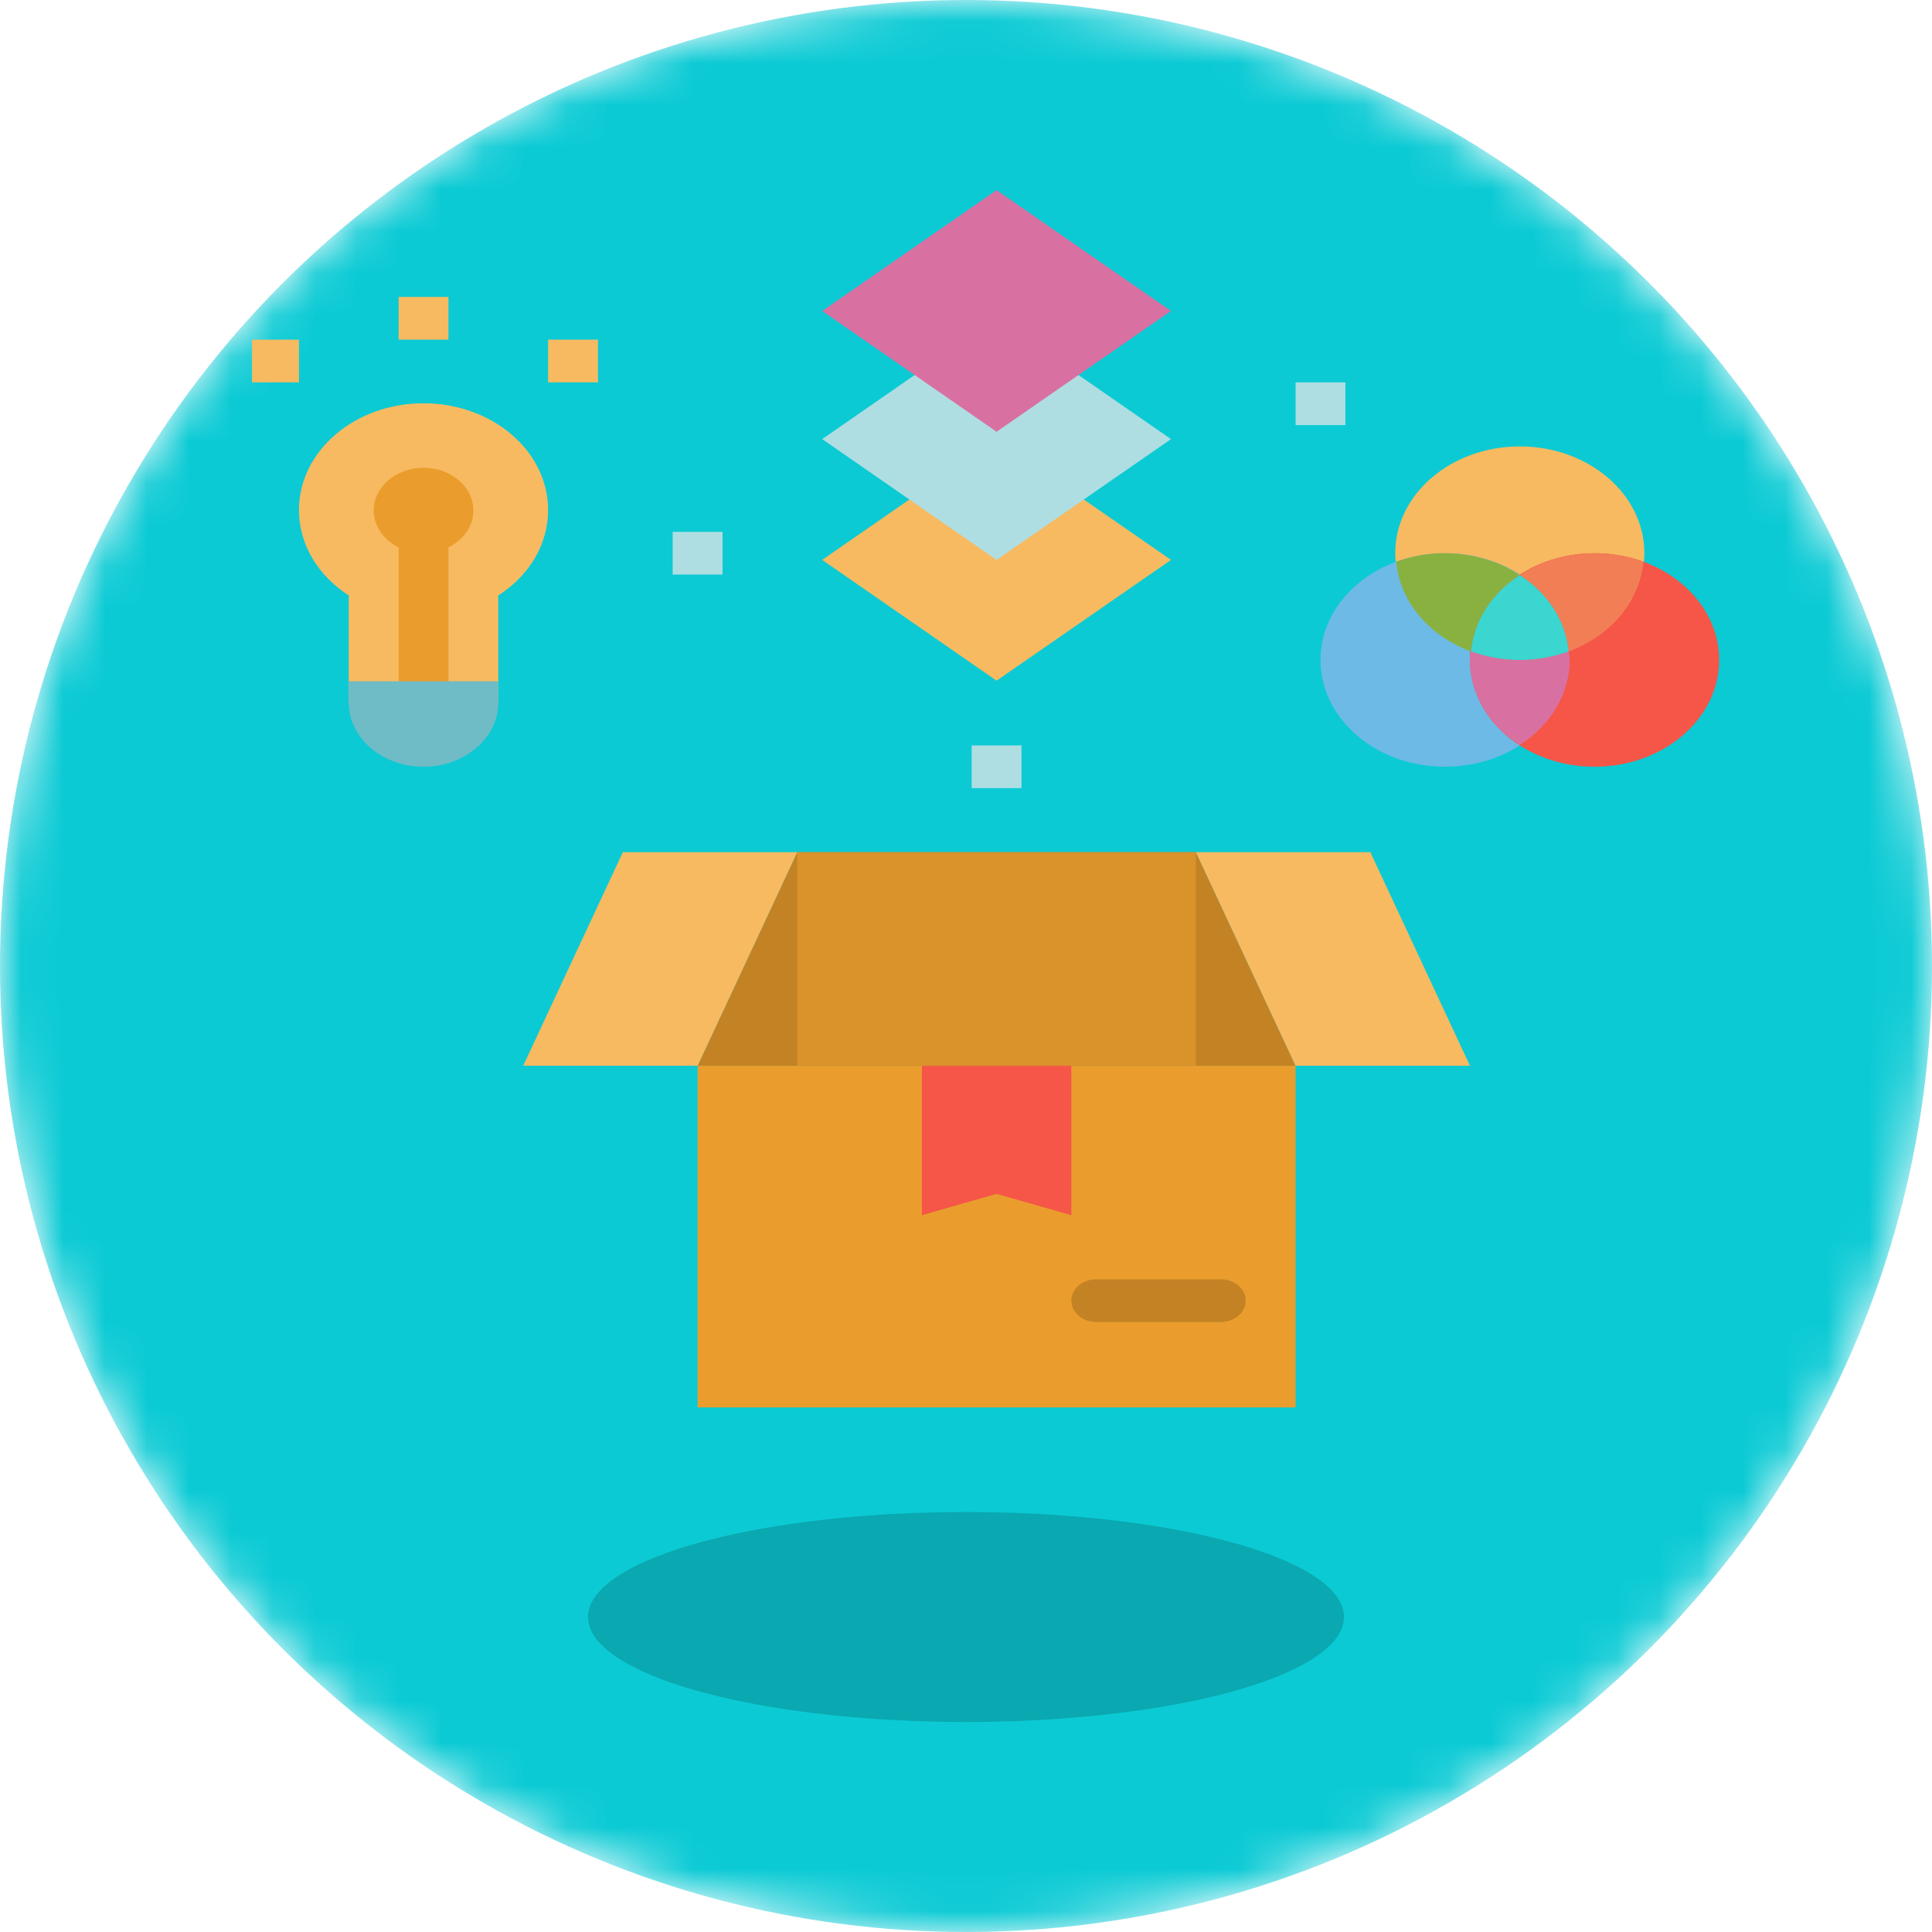 <svg width="46" height="46" viewBox="0 0 46 46" fill="none" xmlns="http://www.w3.org/2000/svg">
<mask id="mask0" mask-type="alpha" maskUnits="userSpaceOnUse" x="0" y="0" width="46" height="46">
<circle cx="23" cy="23" r="23" fill="#0BCAD4"/>
</mask>
<g mask="url(#mask0)">
<circle cx="23" cy="23" r="23" fill="#0BCAD4"/>
<ellipse cx="23" cy="38.5" rx="9" ry="2.5" fill="#0AA8B0"/>
</g>
<g clip-path="url(#clip0)">
<path d="M16.61 25.375H30.847V33.51H16.61V25.375Z" fill="#EA9D2D"/>
<path d="M30.847 25.375H16.61L18.982 20.29H28.474L30.847 25.375Z" fill="#C38325"/>
<path d="M16.61 25.375H12.457L14.83 20.29H18.982L16.61 25.375Z" fill="#F7BA61"/>
<path d="M30.847 25.375H34.999L32.627 20.29H28.474L30.847 25.375Z" fill="#F7BA61"/>
<path d="M25.508 28.934L23.728 28.425L21.949 28.934V25.375H25.508V28.934Z" fill="#F55648"/>
<path d="M29.067 31.477H26.101C25.773 31.477 25.508 31.249 25.508 30.968C25.508 30.687 25.773 30.459 26.101 30.459H29.067C29.395 30.459 29.66 30.687 29.66 30.968C29.66 31.249 29.395 31.477 29.067 31.477Z" fill="#C38325"/>
<path d="M18.982 20.29H28.474V25.375H18.982V20.29Z" fill="#DA922A"/>
<path d="M39.152 13.171C39.152 14.575 37.824 15.714 36.186 15.714C34.548 15.714 33.22 14.575 33.22 13.171C33.22 11.767 34.548 10.629 36.186 10.629C37.824 10.629 39.152 11.767 39.152 13.171Z" fill="#F7BA61"/>
<path d="M37.372 15.714C37.372 17.118 36.044 18.256 34.406 18.256C32.768 18.256 31.44 17.118 31.44 15.714C31.44 14.31 32.768 13.171 34.406 13.171C36.044 13.171 37.372 14.31 37.372 15.714Z" fill="#6CBAE5"/>
<path d="M40.932 15.714C40.932 17.118 39.604 18.256 37.965 18.256C36.328 18.256 34.999 17.118 34.999 15.714C34.999 14.31 36.328 13.171 37.965 13.171C39.604 13.171 40.932 14.31 40.932 15.714Z" fill="#F55648"/>
<path d="M35.023 15.511C35.089 14.79 35.512 14.127 36.186 13.691C35.344 13.138 34.219 13.016 33.244 13.375C33.328 14.315 34.013 15.137 35.023 15.511Z" fill="#89B140"/>
<path d="M36.186 13.691C36.859 14.127 37.283 14.79 37.349 15.511C38.359 15.137 39.044 14.315 39.128 13.375C38.153 13.016 37.028 13.138 36.186 13.691Z" fill="#F27E55"/>
<path d="M37.373 15.714C37.373 15.644 37.355 15.579 37.349 15.511C36.606 15.782 35.766 15.782 35.023 15.511C35.017 15.579 34.999 15.644 34.999 15.714C35.001 16.511 35.441 17.26 36.186 17.736C36.931 17.26 37.371 16.511 37.373 15.714Z" fill="#D970A2"/>
<path d="M36.186 13.691C35.512 14.127 35.089 14.79 35.023 15.51C35.766 15.782 36.606 15.782 37.349 15.51C37.283 14.79 36.859 14.127 36.186 13.691Z" fill="#3BD6D0"/>
<path d="M23.728 16.207L19.576 13.331L23.728 10.455L27.881 13.331L23.728 16.207Z" fill="#F7BA61"/>
<path d="M23.728 13.331L19.576 10.455L23.728 7.578L27.881 10.455L23.728 13.331Z" fill="#AEDEE2"/>
<path d="M23.728 10.28L19.576 7.404L23.728 4.527L27.881 7.404L23.728 10.28Z" fill="#D970A2"/>
<path d="M13.05 12.154C13.057 10.75 11.734 9.608 10.096 9.602C8.458 9.596 7.125 10.73 7.118 12.134C7.114 12.944 7.561 13.707 8.32 14.188H8.304V16.731H11.864V14.188H11.848C12.602 13.712 13.049 12.957 13.05 12.154Z" fill="#F7BA61"/>
<path d="M10.084 16.731C9.757 16.731 9.491 16.503 9.491 16.222V12.663C9.491 12.382 9.757 12.154 10.084 12.154C10.412 12.154 10.678 12.382 10.678 12.663V16.222C10.677 16.503 10.412 16.731 10.084 16.731Z" fill="#EA9D2D"/>
<path d="M10.084 13.171C9.429 13.171 8.898 12.716 8.898 12.154C8.898 11.593 9.429 11.137 10.084 11.137C10.739 11.137 11.271 11.593 11.271 12.154C11.271 12.716 10.739 13.171 10.084 13.171Z" fill="#EA9D2D"/>
<path d="M8.304 16.222H11.864V16.731C11.864 17.573 11.067 18.256 10.084 18.256C9.101 18.256 8.304 17.573 8.304 16.731V16.222Z" fill="#6FBBC6"/>
<path d="M16.016 12.663H17.203V13.68H16.016V12.663Z" fill="#AEDEE2"/>
<path d="M9.491 7.07H10.677V8.087H9.491V7.07Z" fill="#F7BA61"/>
<path d="M13.05 8.087H14.237V9.104H13.05V8.087Z" fill="#F7BA61"/>
<path d="M5.932 8.087H7.118V9.104H5.932V8.087Z" fill="#F7BA61"/>
<path d="M23.135 17.748H24.321V18.765H23.135V17.748Z" fill="#AEDEE2"/>
<path d="M30.847 9.104H32.033V10.121H30.847V9.104Z" fill="#AEDEE2"/>
</g>
<defs>
<clipPath id="clip0">
<rect width="35" height="30" fill="white" transform="translate(6 4)"/>
</clipPath>
</defs>
</svg>
